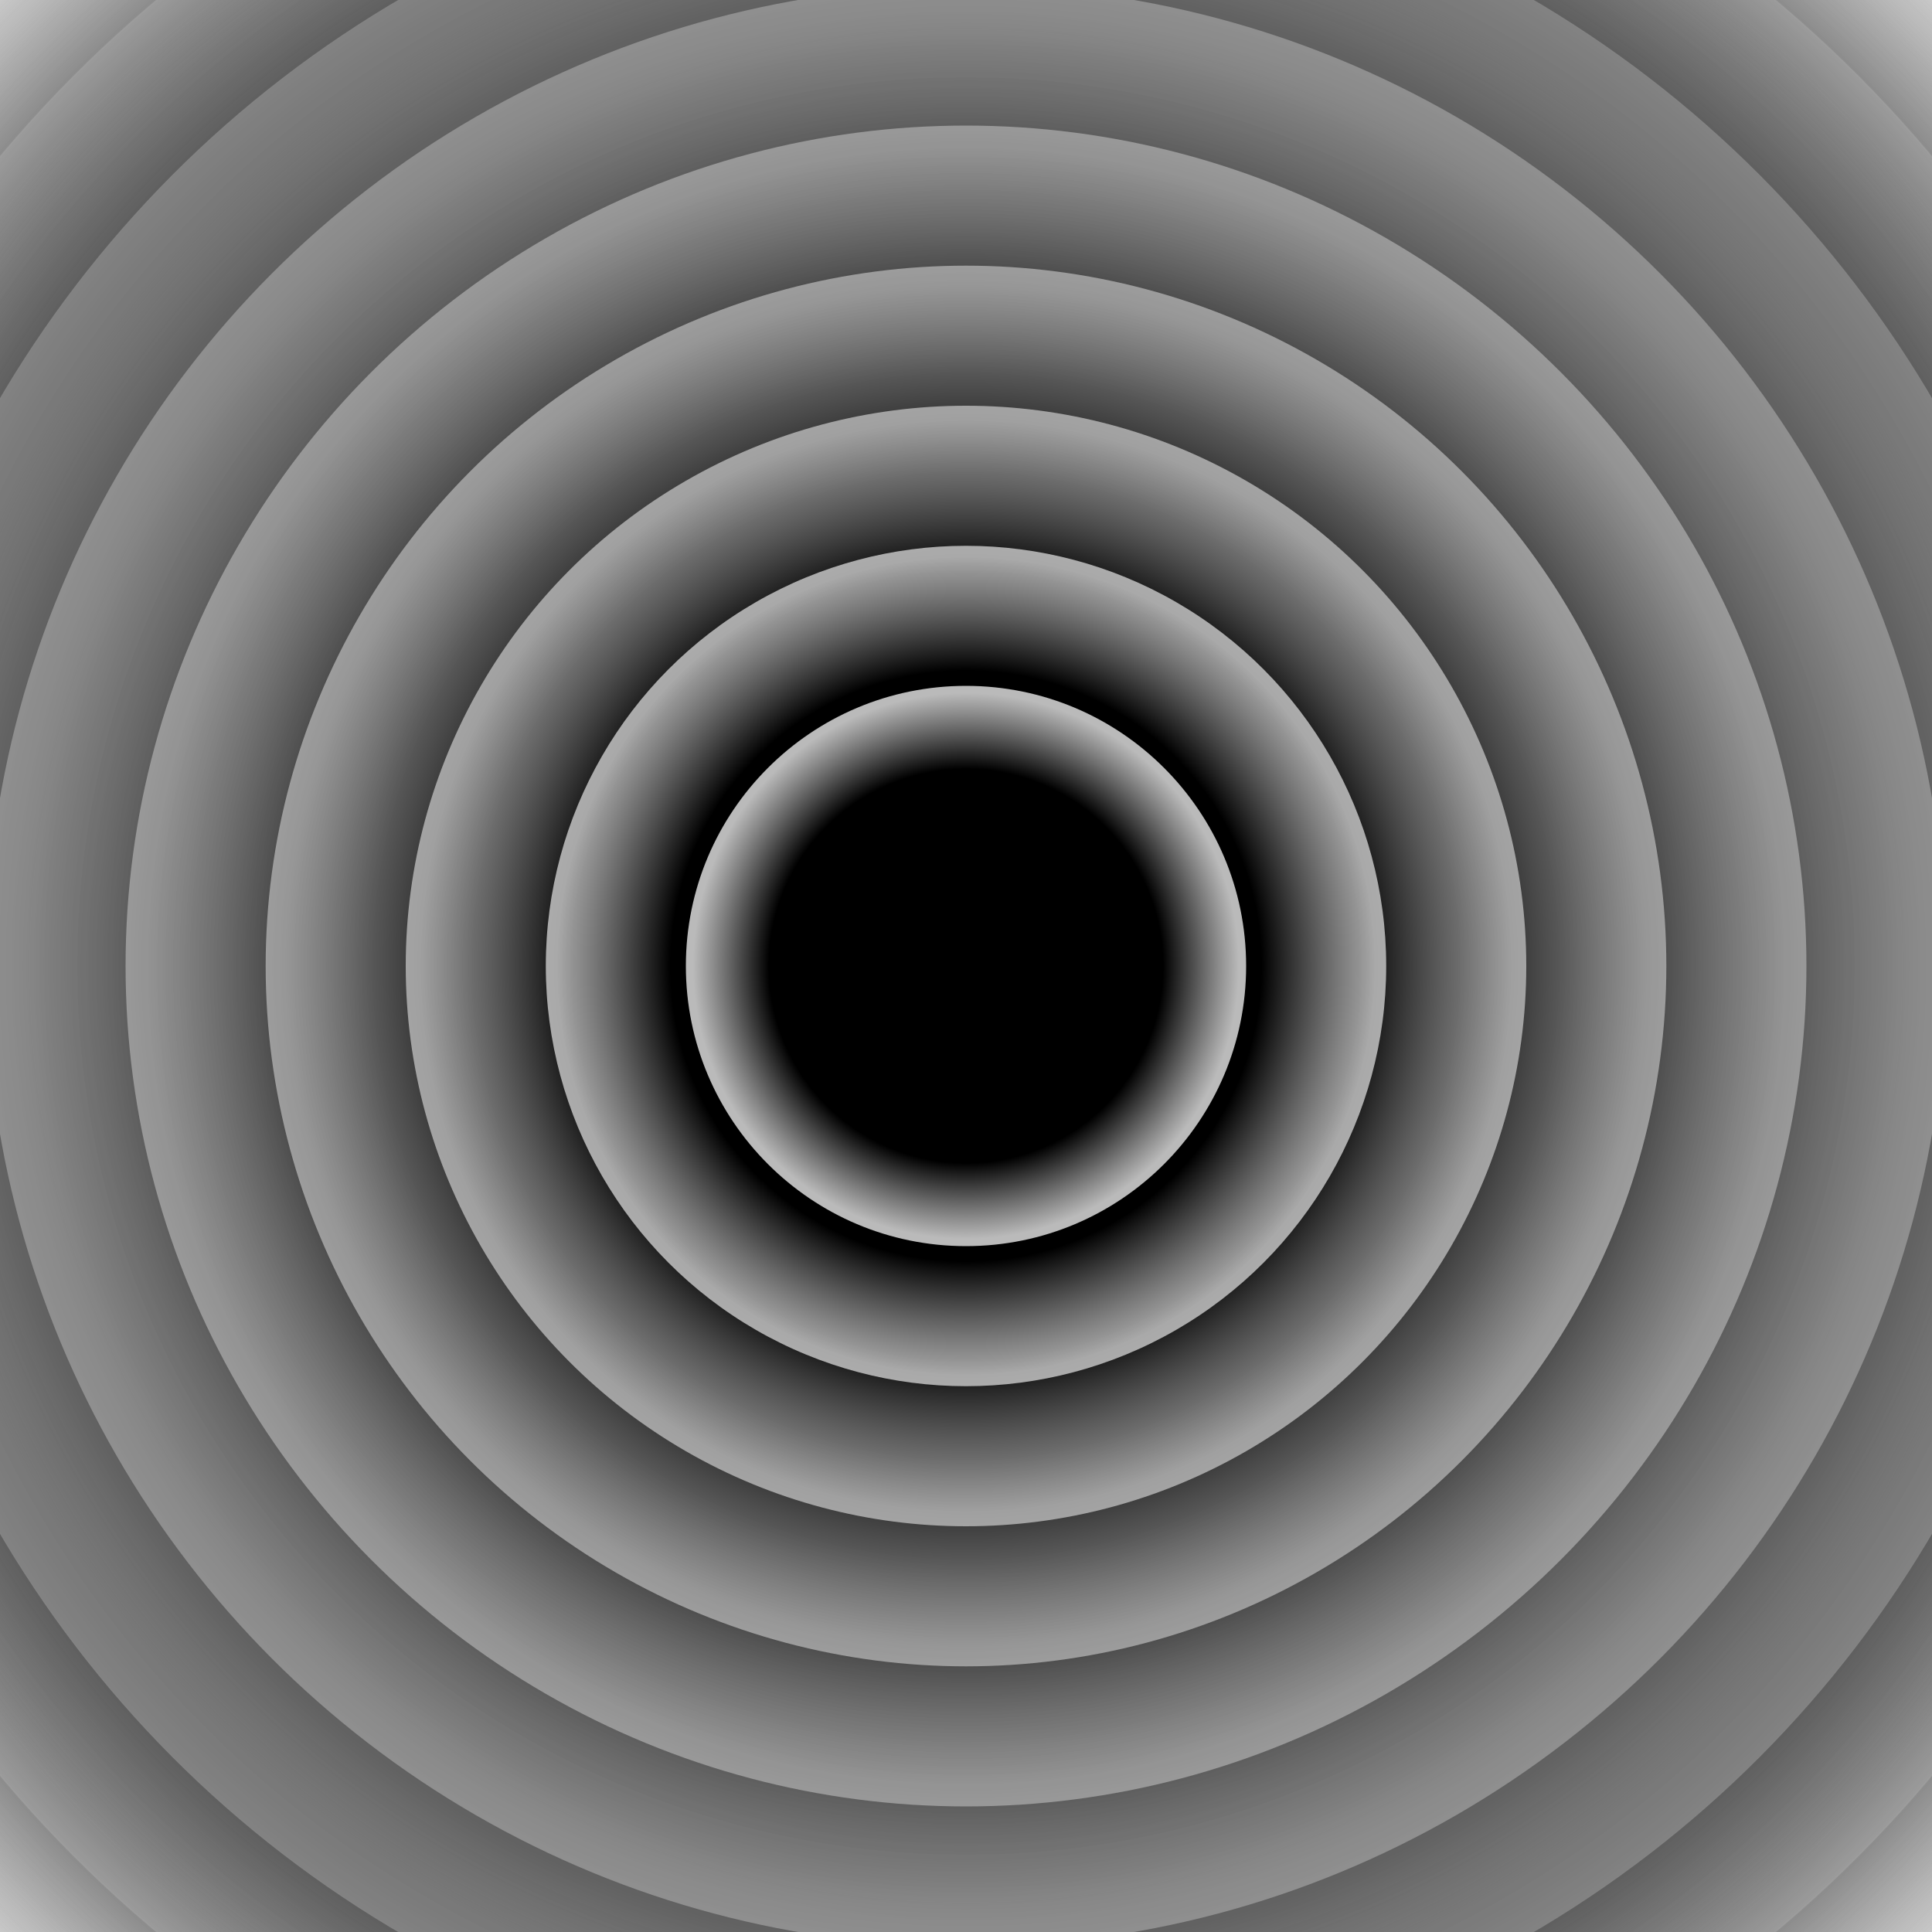 <svg xmlns="http://www.w3.org/2000/svg" version="1.1" xmlns:xlink="http://www.w3.org/1999/xlink" xmlns:svgjs="http://svgjs.dev/svgjs" viewBox="0 0 800 800"><defs><radialGradient id="cccircular-grad" r="50%" cx="50%" cy="50%">
        <stop offset="70%" stop-color="hsl(0, 0%, 100%)" stop-opacity="0"></stop>
        <stop offset="97%" stop-color="#cccccc" stop-opacity="1"></stop>
      </radialGradient></defs><g fill="url(#cccircular-grad)"><circle r="638" cx="400" cy="400" opacity="0.05"></circle><circle r="580" cx="400" cy="400" opacity="0.15"></circle><circle r="522" cx="400" cy="400" opacity="0.24"></circle><circle r="464" cx="400" cy="400" opacity="0.33"></circle><circle r="406" cx="400" cy="400" opacity="0.43"></circle><circle r="348" cx="400" cy="400" opacity="0.53"></circle><circle r="290" cx="400" cy="400" opacity="0.62"></circle><circle r="232" cx="400" cy="400" opacity="0.71"></circle><circle r="174" cx="400" cy="400" opacity="0.81"></circle><circle r="116" cx="400" cy="400" opacity="0.91"></circle></g></svg>